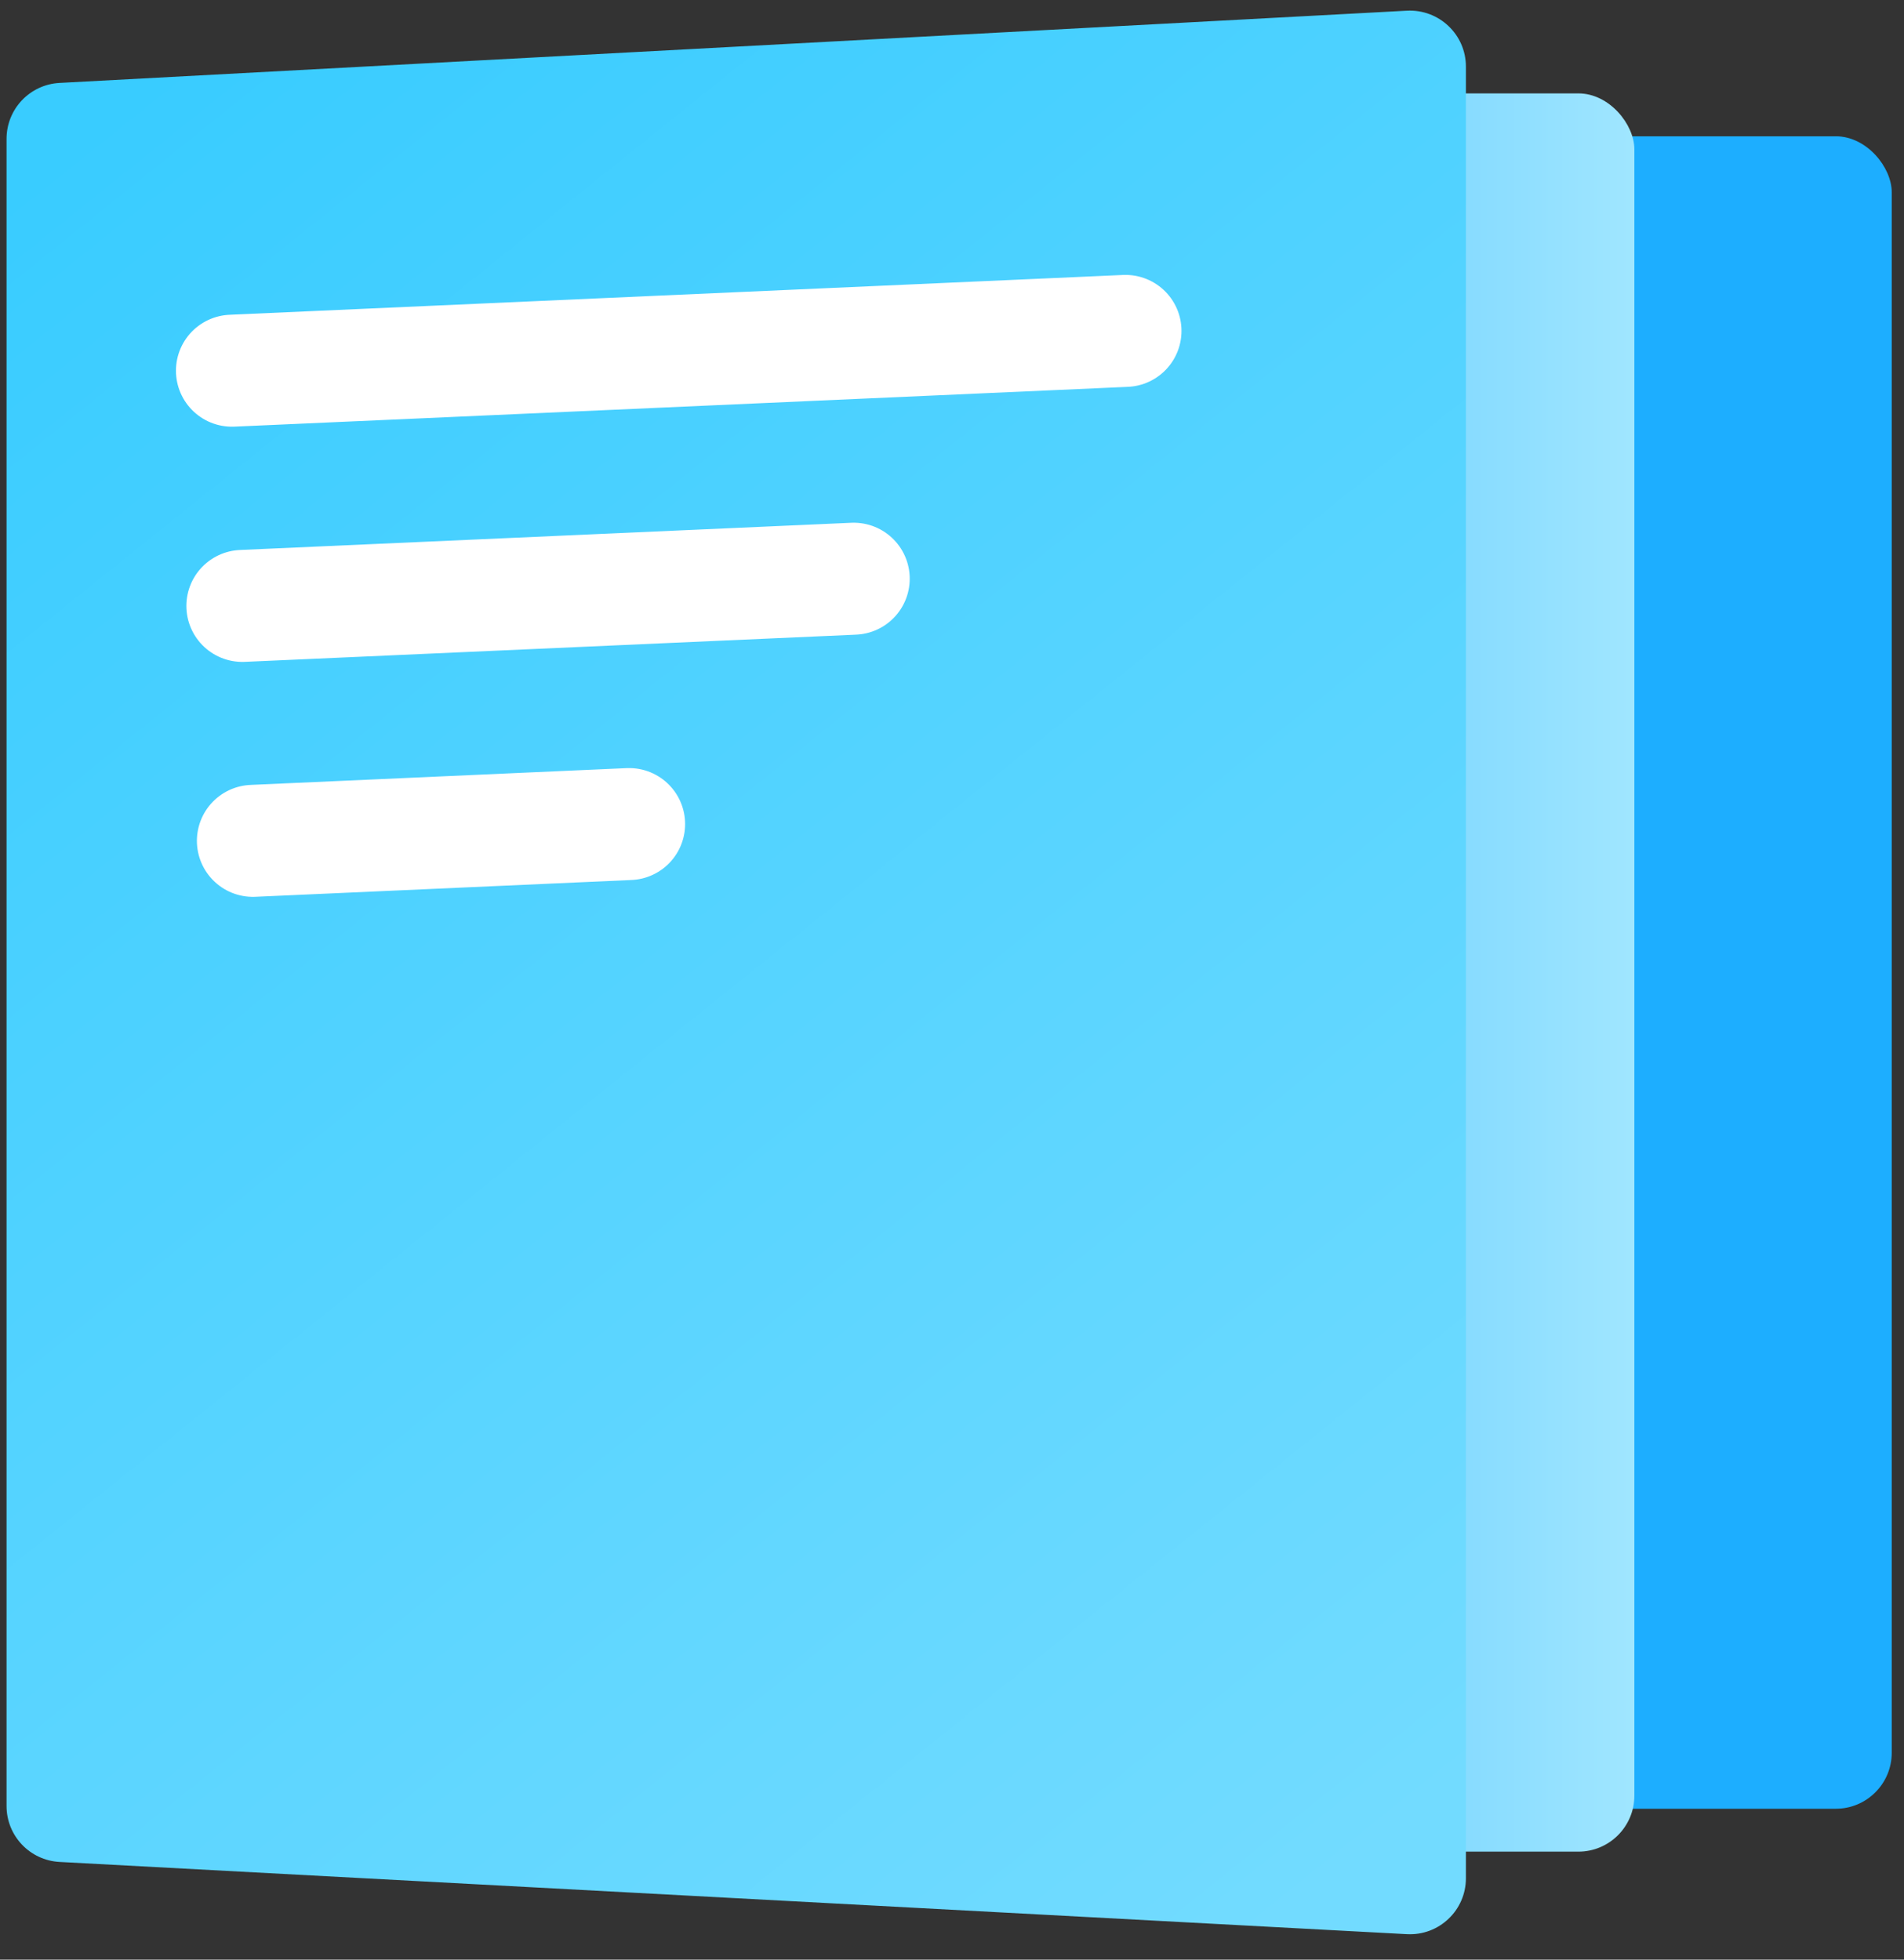 <svg viewBox="0 0 34 35" fill="none" xmlns="http://www.w3.org/2000/svg">
<rect x="0" y="0" width="34" height="35" fill="#333333" stroke="none"/>
<g id="Group 1437257777">
<rect id="Rectangle 6669304" x="19.994" y="2.434" width="13.787" height="29.871" rx="1" fill="#1DAEFF"/>
<rect id="Rectangle 6669305" x="15.398" y="1.668" width="13.787" height="31.403" rx="1" fill="url(#paint0_linear_16105_26613)"/>
<path id="Vector 27794" d="M0.117 32.256V2.48C0.117 1.948 0.532 1.51 1.063 1.481L25.123 0.191C25.696 0.161 26.177 0.616 26.177 1.19V33.546C26.177 34.12 25.696 34.576 25.123 34.545L1.063 33.255C0.532 33.226 0.117 32.788 0.117 32.256Z" fill="url(#paint1_linear_16105_26613)"/>
<path id="Vector 27771" d="M4.142 6.621L20.098 5.91" stroke="white" stroke-width="2" stroke-linecap="round"/>
<path id="Vector 27795" d="M4.328 10.822L15.245 10.336" stroke="white" stroke-width="2" stroke-linecap="round"/>
<path id="Vector 27796" d="M4.516 15.018L11.234 14.718" stroke="white" stroke-width="2" stroke-linecap="round"/>
</g>
<defs>
<linearGradient id="paint0_linear_16105_26613" x1="29.184" y1="17.752" x2="13.1" y2="17.752" gradientUnits="userSpaceOnUse">
<stop stop-color="#A0E6FF"/>
<stop offset="1" stop-color="#1DAEFF"/>
</linearGradient>
<linearGradient id="paint1_linear_16105_26613" x1="0.117" y1="3.497" x2="24.075" y2="33.34" gradientUnits="userSpaceOnUse">
<stop stop-color="#39CCFF"/>
<stop offset="1" stop-color="#72DBFF"/>
</linearGradient>
</defs>
</svg>
